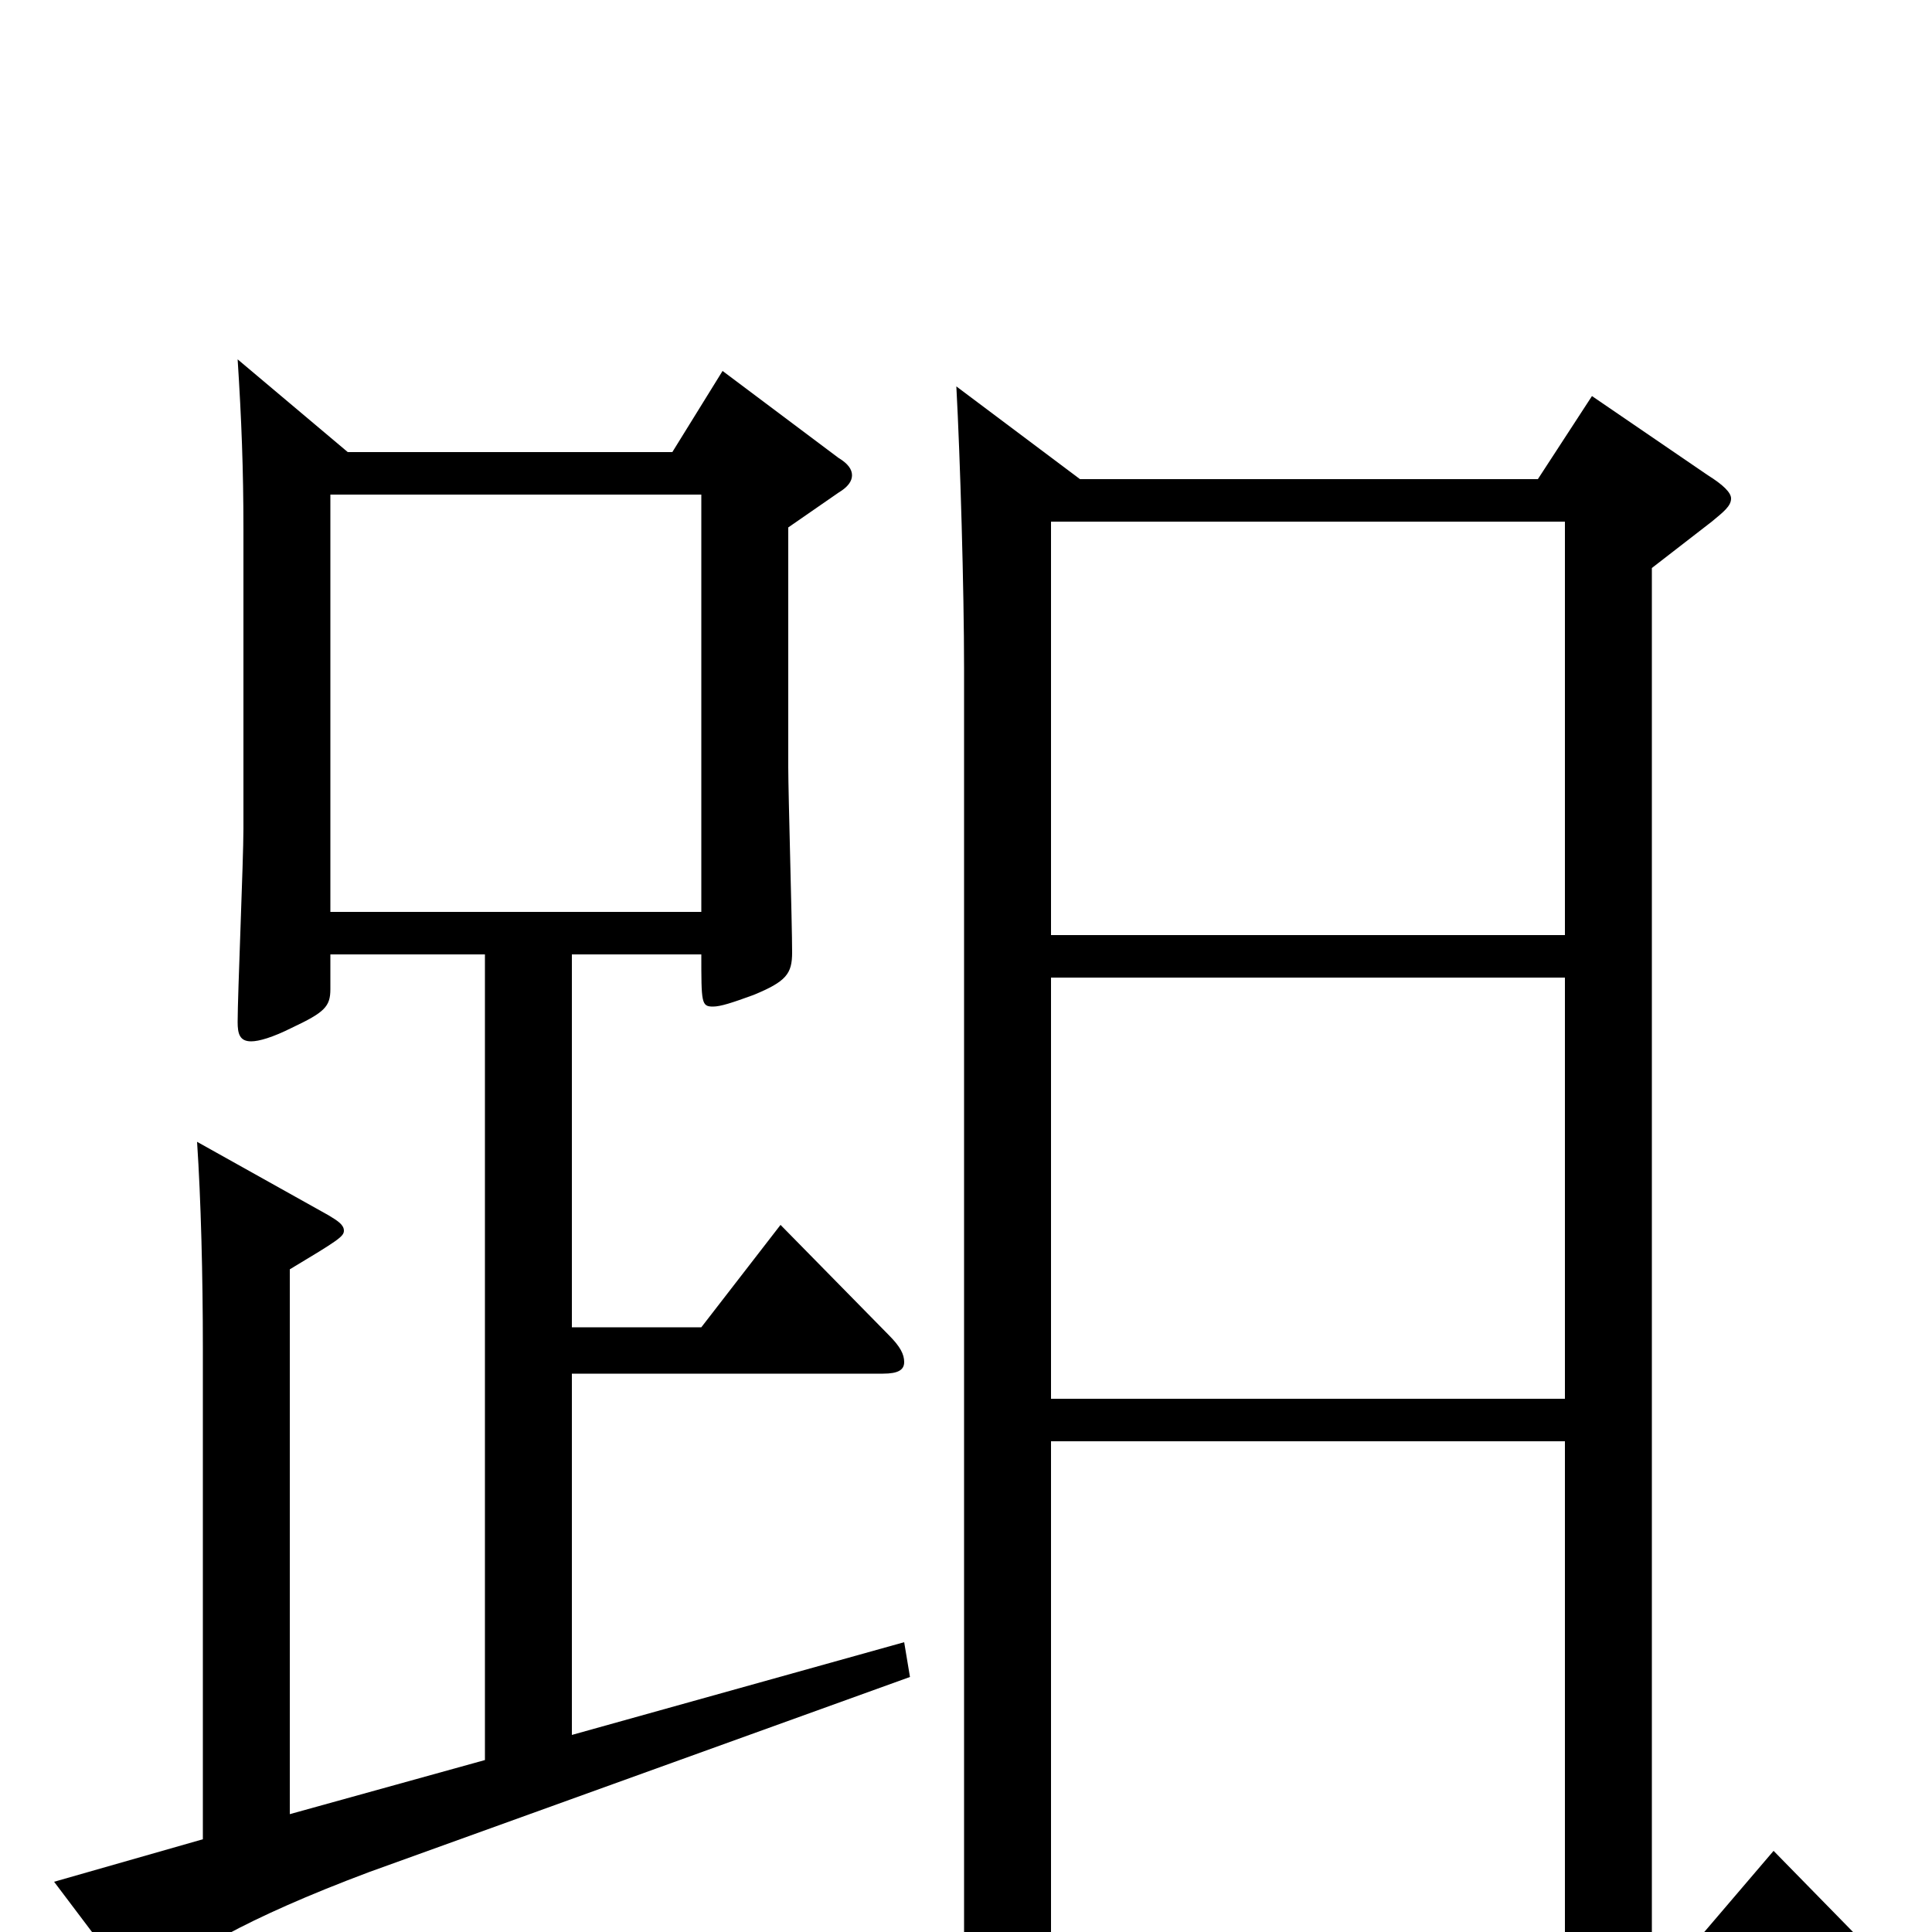 <svg xmlns="http://www.w3.org/2000/svg" viewBox="0 -1000 1000 1000">
	<path fill="#000000" d="M495 -800C497 -763 499 -695 499 -654V6H406C383 6 356 5 333 2L361 39C378 32 407 28 428 28H961C971 28 975 26 975 22C975 19 972 13 965 6L918 -42L877 6H855V-706L886 -730C892 -735 896 -738 896 -742C896 -745 892 -749 884 -754L824 -795L796 -752H559ZM544 -276V-494H810V-276ZM544 6V-254H810V6ZM544 -516V-730H810V-516ZM123 -814C125 -783 126 -757 126 -726V-571C126 -555 123 -485 123 -471C123 -465 124 -461 130 -461C134 -461 141 -463 151 -468C168 -476 171 -479 171 -488V-506H251V-89L150 -61V-343C175 -358 178 -360 178 -363C178 -366 175 -368 170 -371L102 -409C104 -379 105 -340 105 -302V-48L28 -26L68 27C71 31 73 32 75 32C78 32 80 30 83 26C93 13 127 -7 191 -31L471 -132L468 -150L296 -102V-289H457C465 -289 468 -291 468 -295C468 -299 466 -303 460 -309L404 -366L363 -313H296V-506H363C363 -481 363 -479 369 -479C373 -479 379 -481 390 -485C407 -492 410 -496 410 -507C410 -522 408 -589 408 -603V-727L434 -745C439 -748 441 -751 441 -754C441 -757 439 -760 434 -763L374 -808L348 -766H180ZM171 -528V-744H363V-528Z"/>
</svg>
